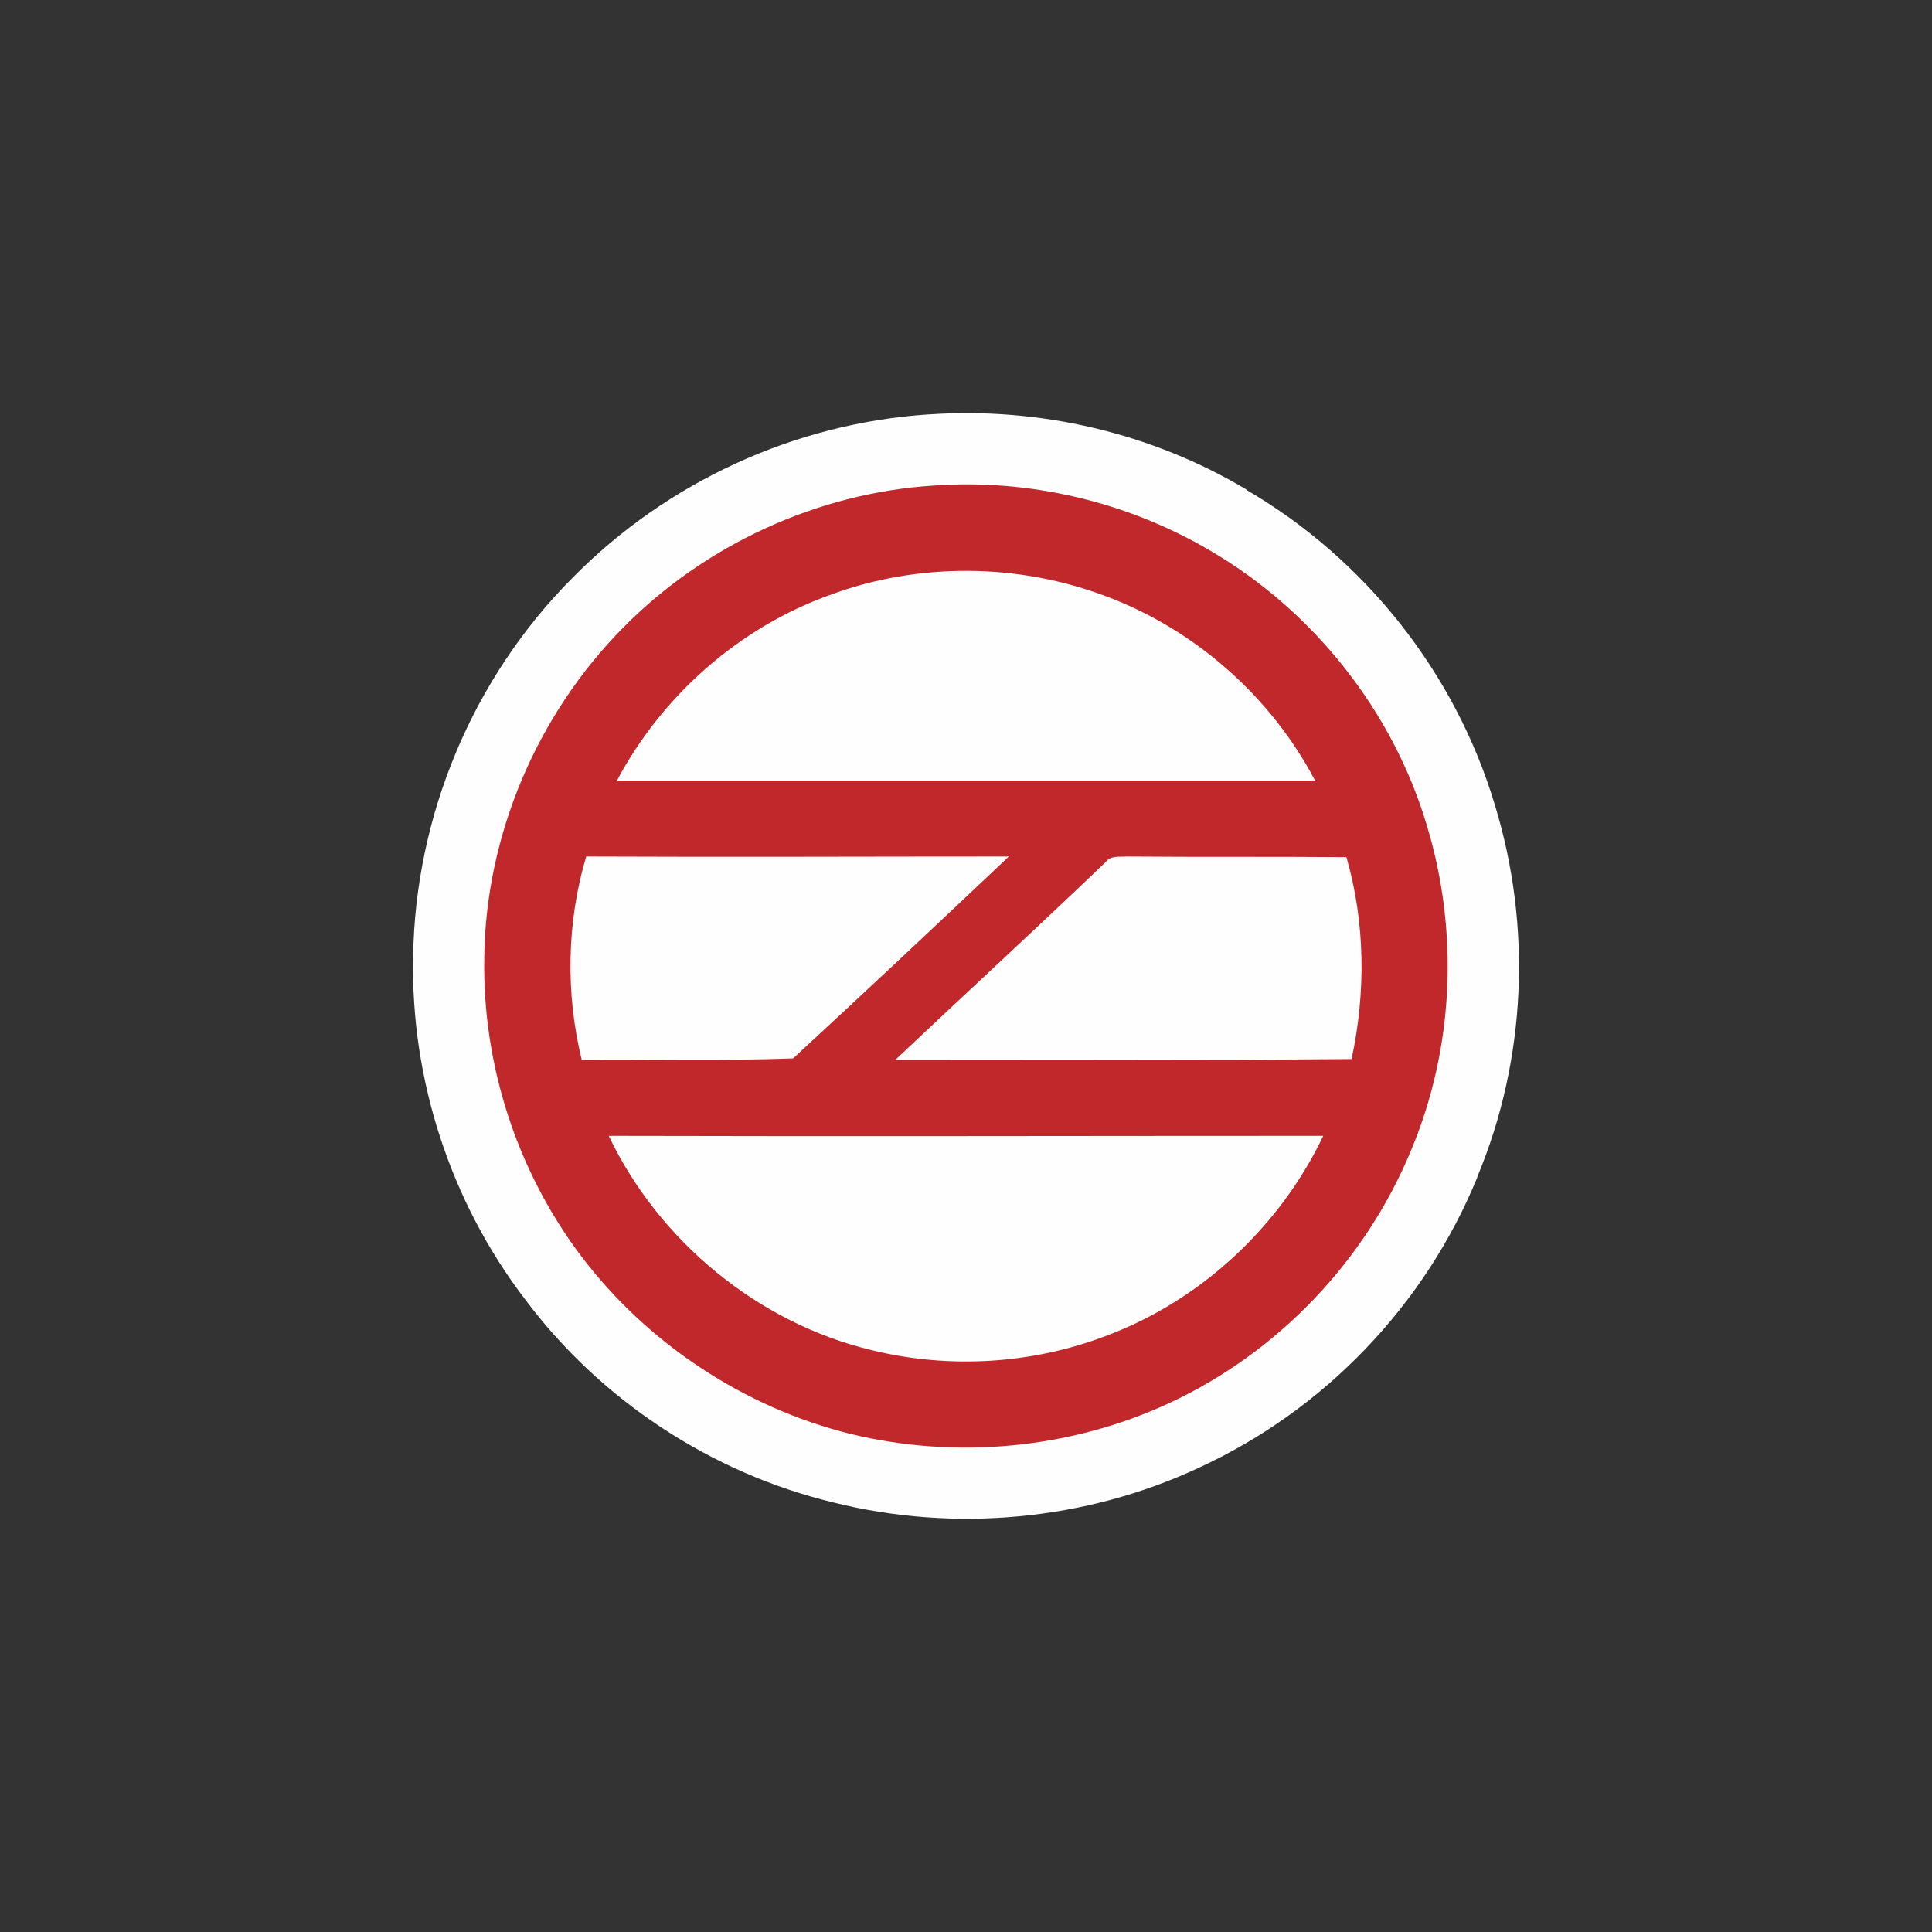 <?xml version="1.0" encoding="UTF-8"?>
<svg xmlns="http://www.w3.org/2000/svg" xmlns:xlink="http://www.w3.org/1999/xlink" width="12" height="12" viewBox="0 0 12 12" version="1.1">
<rect x="0" y="0" width="12" height="12" fill="#333333" stroke="none"/>
<g id="surface1">
<path style=" stroke:none;fill-rule:nonzero;fill:rgb(99.608%,99.608%,99.608%);fill-opacity:1;" d="M 5.766 2.574 C 4.938 2.629 4.145 2.992 3.559 3.586 C 2.938 4.207 2.578 5.066 2.566 5.945 C 2.551 6.703 2.797 7.461 3.258 8.066 C 3.727 8.695 4.414 9.148 5.176 9.332 C 5.93 9.52 6.742 9.445 7.445 9.117 C 8.227 8.758 8.852 8.105 9.176 7.312 L 9.176 7.309 C 9.48 6.582 9.516 5.754 9.285 5 C 9.039 4.18 8.48 3.473 7.742 3.043 L 7.746 3.043 C 7.152 2.688 6.457 2.527 5.77 2.574 Z M 5.766 2.574 "/>
<path style=" stroke:none;fill-rule:nonzero;fill:rgb(75.294%,15.686%,17.255%);fill-opacity:1;" d="M 5.797 3.016 C 6.395 2.973 7.004 3.117 7.52 3.422 C 8.16 3.797 8.652 4.418 8.863 5.129 C 9.062 5.785 9.031 6.508 8.766 7.141 C 8.484 7.828 7.938 8.402 7.262 8.715 C 6.648 9 5.938 9.066 5.281 8.906 C 4.621 8.742 4.02 8.344 3.609 7.801 C 3.211 7.273 2.996 6.613 3.008 5.949 C 3.016 5.188 3.336 4.438 3.871 3.898 C 4.379 3.383 5.078 3.062 5.797 3.016 Z M 5.156 3.695 C 4.59 3.898 4.113 4.32 3.832 4.848 C 5.277 4.848 6.723 4.848 8.168 4.848 C 7.895 4.328 7.426 3.914 6.879 3.707 C 6.328 3.496 5.703 3.492 5.156 3.695 Z M 3.641 5.32 C 3.52 5.727 3.512 6.168 3.613 6.582 C 4.051 6.578 4.488 6.59 4.926 6.574 C 5.375 6.16 5.82 5.742 6.266 5.32 C 5.391 5.32 4.516 5.324 3.641 5.32 Z M 6.867 5.355 C 6.438 5.766 5.996 6.172 5.562 6.582 C 6.508 6.582 7.449 6.586 8.395 6.578 C 8.484 6.164 8.48 5.73 8.363 5.324 C 7.906 5.32 7.453 5.324 6.996 5.32 C 6.953 5.324 6.898 5.312 6.867 5.355 Z M 3.781 7.055 C 4.094 7.711 4.711 8.219 5.418 8.387 C 5.898 8.504 6.41 8.473 6.871 8.297 C 7.457 8.078 7.949 7.621 8.219 7.055 C 6.738 7.055 5.258 7.059 3.781 7.055 Z M 3.781 7.055 "/>
</g>
</svg>
